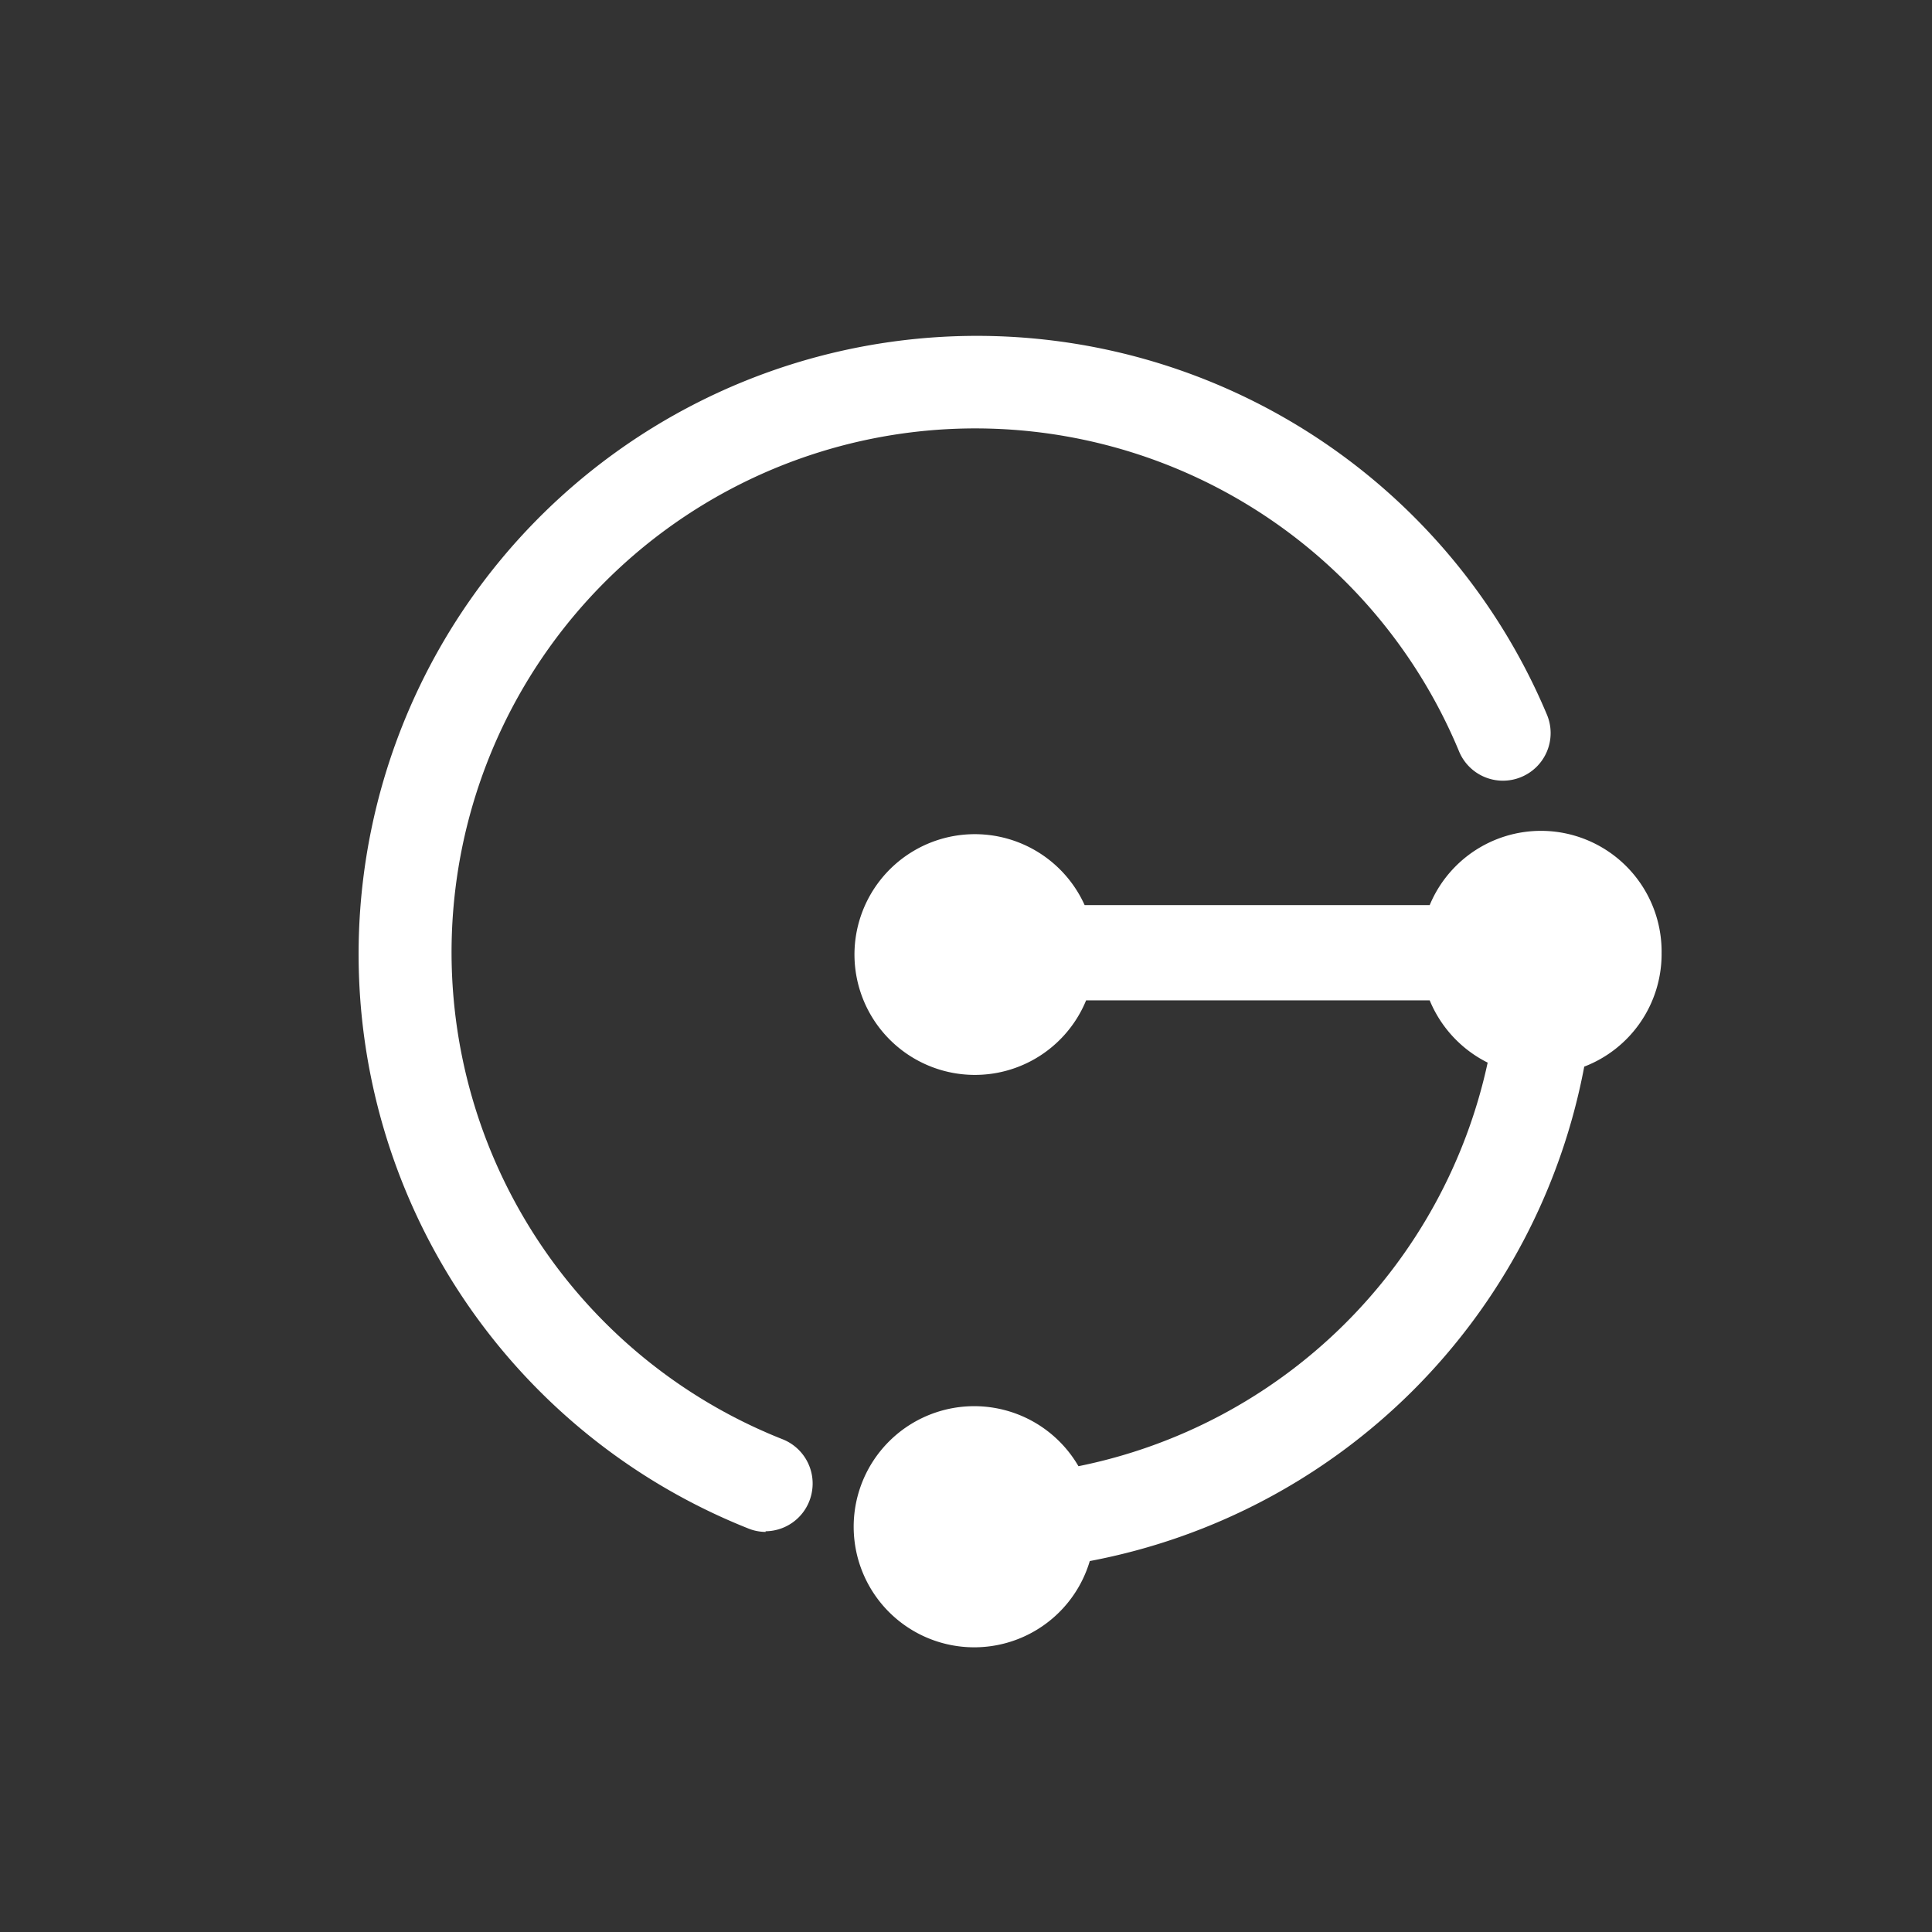 <svg xmlns="http://www.w3.org/2000/svg" width="72" height="72"><rect width="100%" height="100%" fill="#333333" stroke="none"/><path d="M61.922 35.566a4.5 4.5 0 0 0-3.559-4.504 4.49 4.49 0 0 0-5.082 2.668h-12.86a4.49 4.49 0 0 0-5.07-2.535 4.49 4.49 0 0 0-3.507 4.45 4.49 4.49 0 0 0 3.652 4.335 4.48 4.48 0 0 0 4.98-2.699h12.805a4.52 4.52 0 0 0 2.16 2.32 19.56 19.56 0 0 1-15.25 15.04 4.492 4.492 0 0 0-8.344 2.797 4.492 4.492 0 0 0 8.766.738A23.12 23.12 0 0 0 59.04 39.75a4.495 4.495 0 0 0 2.883-4.184m0 0" style="stroke:none;fill-rule:nonzero;fill:#fff;fill-opacity:1"/><path d="M28.54 57.09c-.22 0-.442-.043-.645-.125A23.035 23.035 0 0 1 13.53 32.8 23.04 23.04 0 0 1 33.22 12.738a23.044 23.044 0 0 1 24.433 13.903 1.773 1.773 0 0 1-.96 2.316A1.77 1.77 0 0 1 54.374 28a19.52 19.52 0 0 0-20.691-11.852 19.524 19.524 0 0 0-16.715 17.008 19.52 19.52 0 0 0 12.207 20.485 1.774 1.774 0 0 1 1.078 1.98 1.77 1.77 0 0 1-1.727 1.445Zm0 0" style="stroke:none;fill-rule:nonzero;fill:#fff;fill-opacity:1"/></svg>